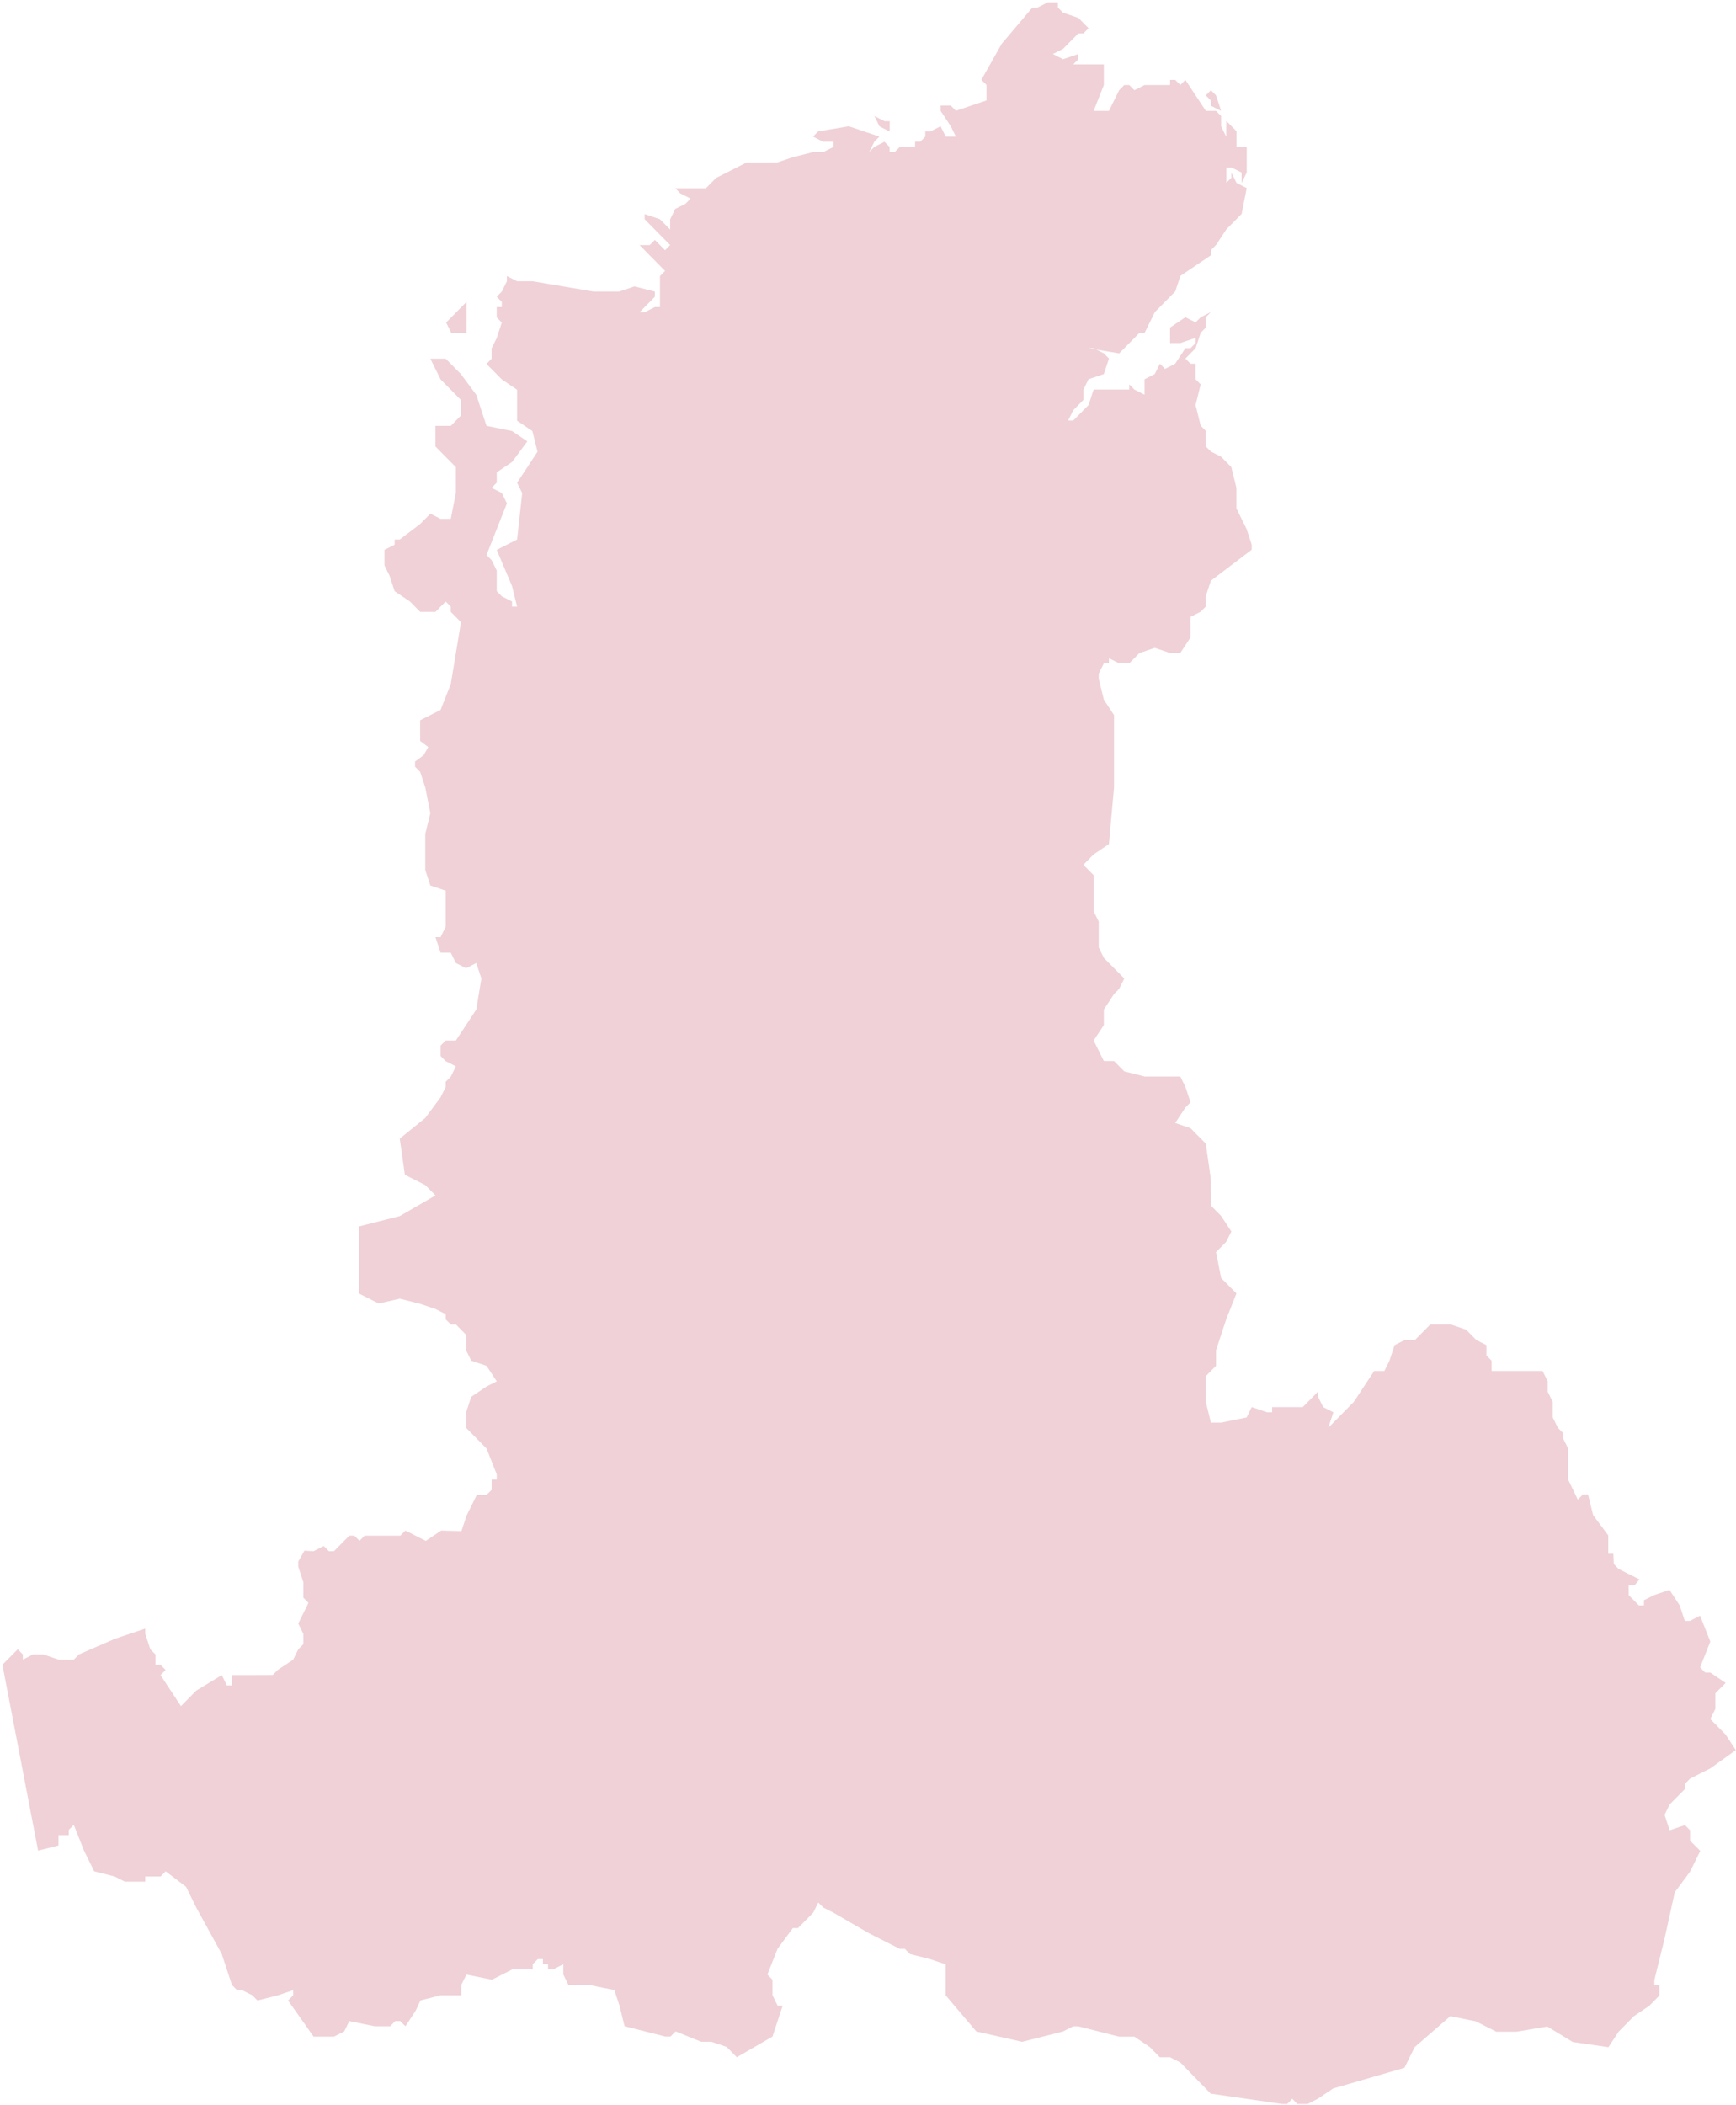 <svg width="401" height="486" viewBox="0 0 401 486" fill="none" xmlns="http://www.w3.org/2000/svg">
<g opacity="0.2">
<path d="M103.051 74.469L104.23 76.855H107.766V69.698L103.051 74.469ZM278.531 22.019L279.709 23.212V24.404L282.066 25.597L280.888 22.019L279.709 20.826L278.531 22.019ZM204.334 27.983L201.977 26.79L203.155 29.175L205.512 30.368V27.983H204.334Z" fill="#B01736"/>
<path d="M45.327 440.409L51.22 451.145L53.577 458.301L54.755 459.494H55.934L58.291 460.687L59.47 461.88L64.184 460.687L67.72 459.494V460.687L66.541 461.88L72.434 470.218H77.148L79.505 469.026L80.684 466.64L86.577 467.833H90.112L91.291 466.64H92.469L93.648 467.833L96.005 464.255L97.126 461.859L101.84 460.666H106.554V458.28L107.733 455.895L113.625 457.088L118.34 454.702H123.054V453.509L124.232 452.316H125.411V453.509H126.59V454.702H127.768L130.125 453.509V455.895L131.304 458.28H136.018L141.911 459.473L143.089 463.051L144.268 467.823L153.696 470.208H154.875L156.053 469.015L161.946 471.401H164.303L167.839 472.594L170.196 474.979L178.436 470.208L180.793 463.051H179.614L178.436 460.666V457.088L177.257 455.895L179.614 449.931L183.15 445.16H184.328L187.864 441.581L189.016 439.249L190.175 440.421L192.532 441.614L200.771 446.385L207.843 449.963H209.021L210.2 451.156L214.914 452.349L218.45 453.542V460.699L225.521 469.037L236.118 471.423L245.536 469.037L247.893 467.845H249.071L258.5 470.23H262.035L265.571 472.616L267.928 475.001H270.285L272.642 476.194L279.667 483.393L296.146 485.779H297.324L298.503 484.586L299.681 485.779H302.039L304.396 484.586L307.931 482.2L324.41 477.429L326.767 472.658L335.007 465.502L340.9 466.694L345.614 469.08H350.328L357.399 467.887L363.292 471.465L371.532 472.658L373.889 469.08L377.424 465.502L380.96 463.116L383.317 460.73V458.345H382.139V457.152L384.496 447.62L386.853 436.896L390.389 432.125L392.746 427.354L390.389 424.968V422.582L389.21 421.39L385.674 422.582L384.496 419.004L385.674 416.619L389.21 413.04V411.847L390.389 410.655L395.103 408.269L400.956 404.062L398.599 400.483L395.063 396.905L396.242 394.519V390.941L398.599 388.555L395.063 386.17H393.885L392.706 384.977L395.063 379.013L392.706 373.049L390.349 374.242H389.171L387.992 370.664L385.635 367.085L382.099 368.278L379.742 369.471V370.664H378.564L376.206 368.278V366.058H377.553L378.697 364.666L373.859 362.231L372.756 361.085L372.671 358.736H371.492V354.502L367.996 349.822L366.817 345.051H365.639L364.46 346.244L362.21 341.579V334.423L361.032 332.037V330.844L359.853 329.651L358.675 327.266V323.688L357.496 321.302V318.916L356.318 316.531H344.532V314.145L343.354 312.952V310.567L340.996 309.374L338.639 306.989L335.104 305.796H330.389L326.854 309.374H324.497L322.139 310.567L320.961 314.145L319.782 316.531H317.425L312.711 323.688L306.818 329.651L307.997 326.073L305.64 324.88L304.461 322.495V321.302L300.925 324.88H293.854V326.073H292.675L289.14 324.88L287.961 327.266L282.068 328.459H279.711L278.533 323.688V317.724L280.89 315.338V311.76L283.247 304.603L285.604 298.639L282.068 295.061L280.89 289.097L283.247 286.711L284.426 284.326L282.068 280.747L279.711 278.362L279.68 272.174L278.533 264.059L274.997 260.48L271.461 259.288L273.818 255.709L274.997 254.516L273.818 250.938L272.64 248.552H264.401L259.686 247.36L257.329 244.974H254.972L252.623 240.235L254.98 236.657V233.078L257.337 229.5L258.516 228.307L259.695 225.922L259.679 225.905L254.98 221.15L253.802 218.765V218.75L253.793 218.733V212.784L252.623 210.415V210.4L252.615 210.383V202.068L250.266 199.691L250.278 199.679L250.258 199.659L252.615 197.273L256.151 194.888L257.329 181.778V165.109L254.98 161.543L254.973 161.512L254.972 161.511L253.793 156.74V155.547L254.972 153.161H256.151V151.969L258.508 153.161H260.844L263.201 150.776L266.737 149.583L270.272 150.776H272.629L274.987 147.197V142.426L277.344 141.234L278.522 140.041V137.655L279.701 134.077L289.129 126.92V125.727L287.951 122.149L285.594 117.378V112.607L284.415 107.836L282.058 105.45L279.701 104.257L278.522 103.064V99.486L277.344 98.293L276.165 93.522L277.344 88.751L276.165 87.558V83.98L274.995 83.98L273.816 82.787L276.173 80.402L277.352 76.823L278.531 75.63V73.245L279.709 72.052L277.352 73.245L276.173 74.438L273.816 73.245L270.281 75.63V79.209H272.638L276.173 78.016V79.209L274.995 80.402H273.816L271.459 83.98L269.102 85.173L267.923 83.98L266.745 86.365L264.388 87.558V91.137L262.031 89.944L260.852 88.751V89.944H252.623L251.445 93.522L247.909 97.1H246.73L247.909 94.715L250.266 92.329V89.944L251.445 87.558L254.98 86.365L256.159 82.787L254.98 81.594L253.213 80.7L251.445 80.402H252.623L253.213 80.7L258.516 81.594L263.23 76.823H264.409L266.766 72.052L271.48 67.281L272.659 63.703L279.73 58.931V57.739L280.909 56.546L283.266 52.967L286.801 49.389L287.98 43.425L285.623 42.232L284.444 39.847V41.039L283.266 42.232V38.654H284.444L286.801 39.847V42.232L287.98 39.847V33.883H285.623V30.304L283.266 27.919L283.245 30.368V31.561L282.066 29.175V26.79L280.888 25.597H278.531L273.816 18.441L272.638 19.633L271.459 18.441H270.281V19.633H264.388L262.031 20.826L260.852 19.633H259.695L258.516 20.826L256.159 25.597H252.623L254.98 19.633V14.862H247.909L249.088 13.669V12.476L245.552 13.669L243.195 12.476L245.552 11.284L249.088 7.705H250.266L251.445 6.513L249.088 4.127L245.552 2.934L244.373 1.741V0.549H242.016L239.659 1.741H238.48L231.409 10.08L226.695 18.419L227.873 19.612V23.19L220.802 25.576L219.624 24.383H217.266V25.576L219.624 29.154L220.802 31.54H218.445L217.266 29.154L214.909 30.347H213.731V31.54L212.552 32.733H211.374V33.925H207.838L206.659 35.118H205.481V33.925L204.302 32.733L201.945 33.925L200.767 35.118L201.945 32.733L203.124 31.54L196.052 29.154L188.981 30.347L187.802 31.54L190.16 32.733H192.517V33.925L190.16 35.118H187.802L183.088 36.311L179.552 37.504H172.481L165.41 41.082L163.053 43.468H155.981L157.16 44.66L159.517 45.853L158.338 47.046L155.981 48.239L154.803 50.624V53.01L152.446 50.624L148.91 49.432V50.624L154.803 56.588L153.624 57.781L151.267 55.395L150.088 56.588H147.731L153.624 62.552L152.446 63.745V70.902H151.267L148.91 72.095H147.731L151.267 68.516V67.323L146.553 66.131L143.017 67.323H137.124L122.982 64.938H119.446L117.089 63.745V64.938L115.91 67.323L114.732 68.516L115.91 69.709V70.902H114.732V73.287L115.91 74.48L114.732 78.058L113.553 80.444V82.83L112.375 84.022L115.91 87.601L119.446 89.987V97.143L122.982 99.529L124.16 104.3L119.446 111.457L120.624 113.842L119.446 124.567L114.732 126.952L118.267 135.291L119.446 140.062H118.267V138.869L115.91 137.677L114.732 136.484V131.713L113.553 129.327L112.375 128.134L117.089 116.217L115.91 113.831L113.553 112.639L114.732 111.446V109.06L118.267 106.675L121.803 101.904L118.267 99.518L112.375 98.325L110.017 91.169L106.482 86.397L102.946 82.819H99.41L101.767 87.59L106.482 92.361V95.94L104.125 98.325H100.589V103.096L105.303 107.868V113.831L104.125 119.795H101.767L99.41 118.603L97.053 120.988L92.339 124.567H91.16V125.759L88.803 126.952V130.531L89.982 132.916L91.16 136.494L94.696 138.88L97.053 141.266H100.589L102.946 138.88L104.125 140.073V141.266L106.482 143.651L104.125 157.954L101.767 163.918L97.053 166.303V171.075L98.926 172.491L97.843 174.387L95.875 175.835V177.028L97.053 178.221L98.232 181.799L99.41 187.763L98.232 192.534V200.873L99.41 204.451L102.946 205.644V213.994L101.767 216.379H100.589L101.767 219.958H104.125L105.303 222.343L107.66 223.536L110.017 222.343L111.196 225.922L110.017 233.078L105.303 240.235H102.946L101.767 241.428V243.813L102.946 245.006L105.303 246.199L104.125 248.585L102.946 249.777V250.97L101.767 253.356L98.232 258.127L92.339 262.898L93.518 271.237L98.232 273.622L100.589 276.008L92.35 280.779L82.932 283.165V298.66L87.488 300.961L92.35 299.842L97.064 301.035L100.599 302.228L102.957 303.421V304.614L104.135 305.806H105.314L107.671 308.192V311.77L108.849 314.156L112.385 315.349L114.742 318.927L112.385 320.12L108.849 322.505L107.671 326.084V329.662L112.385 334.433L114.742 340.397V341.59H113.564V343.976L112.385 345.168H110.123L107.766 349.94L106.587 353.518L101.897 353.39L98.361 355.776L93.647 353.39L92.458 354.573H84.219L83.04 355.765L81.862 354.573H80.683L77.147 358.151H75.969L74.79 356.958L72.433 358.151L70.32 358.033L68.897 360.536V361.729L70.076 365.308V368.886L71.254 370.079L68.897 374.85L70.076 377.236V379.621L68.897 380.814L67.719 383.199L64.18 385.542L63.001 386.735L58.297 386.756H53.583V389.142H52.405L51.226 386.756L45.333 390.335L41.798 393.913L37.083 386.756L38.262 385.563L37.083 384.371H35.905V381.985L34.726 380.792L33.548 377.214V376.021L26.476 378.407L18.237 381.985L17.058 383.178H13.523L9.987 381.985H7.63L5.273 383.178V381.985L4.094 380.792L0.559 384.371L8.798 427.279L13.512 426.086V423.701H15.869V422.508L17.048 421.315L19.405 427.279L21.762 432.05L26.476 433.243L28.834 434.436H33.548V433.243H37.083L38.262 432.05L42.976 435.629L45.327 440.409Z" fill="#B01736"/>
</g>
</svg>
